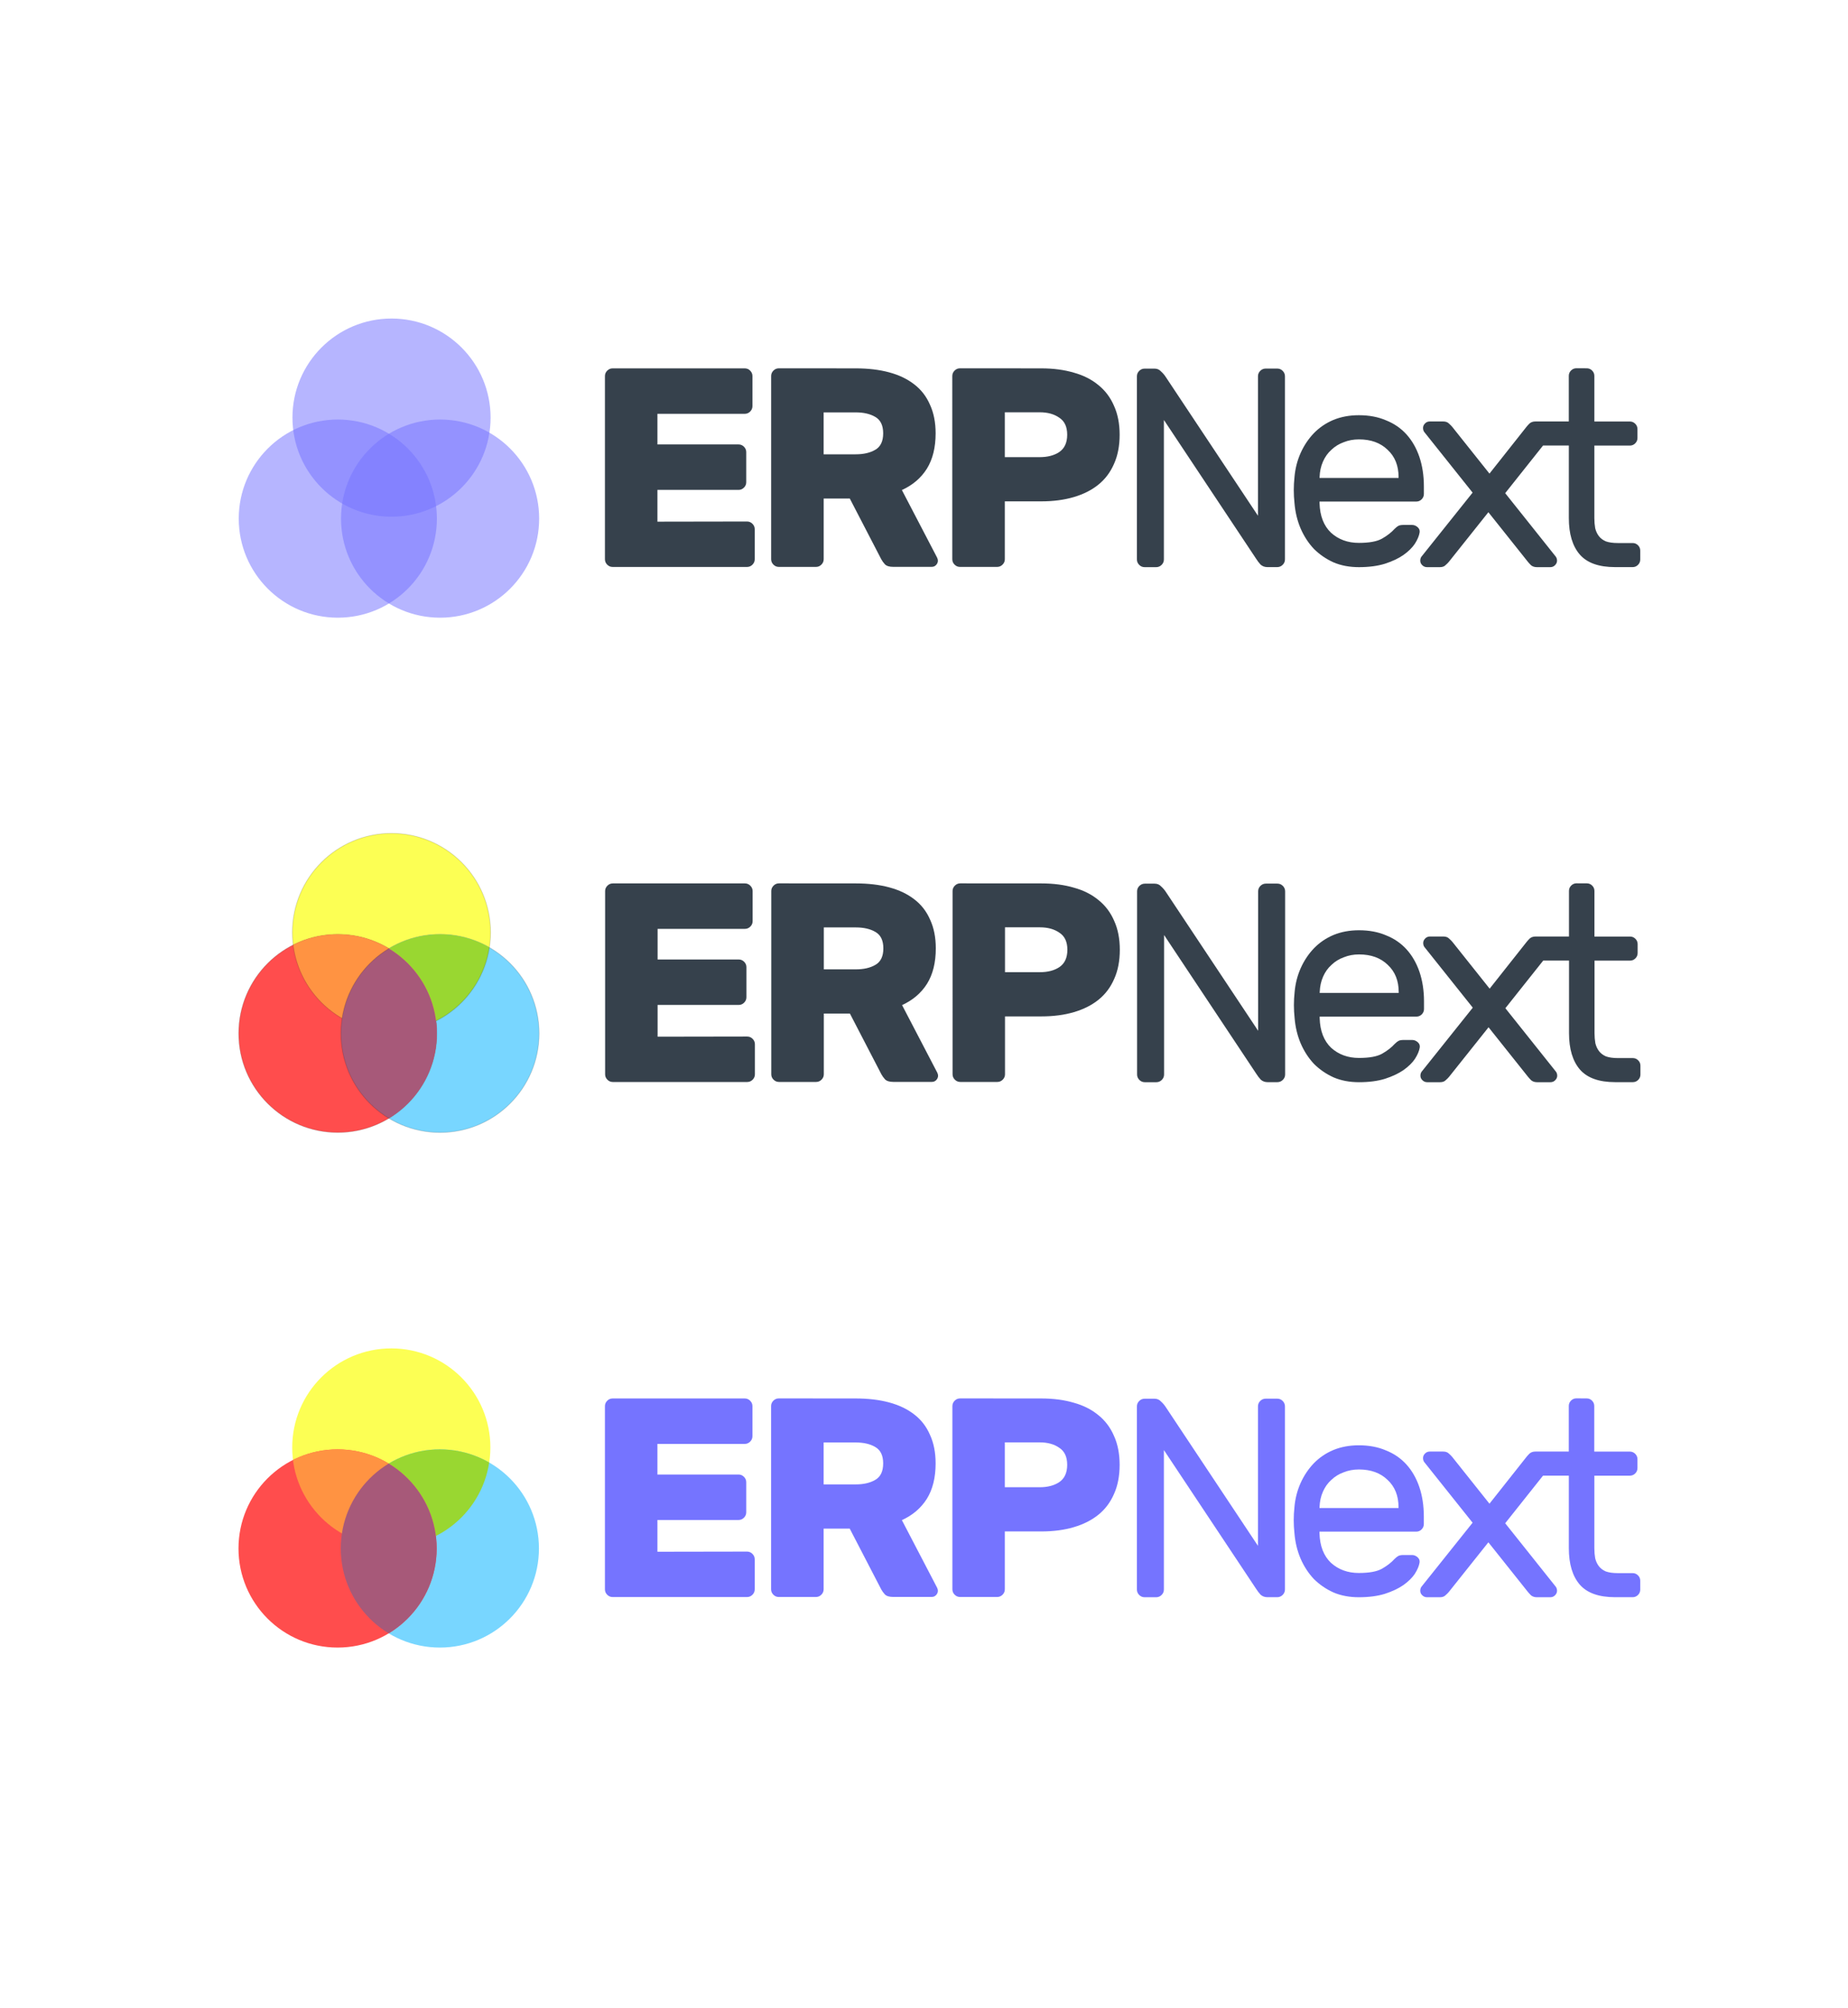 <?xml version="1.0" encoding="UTF-8" standalone="no"?>
<!-- Created with Inkscape (http://www.inkscape.org/) -->

<svg
   xmlns:dc="http://purl.org/dc/elements/1.1/"
   xmlns:cc="http://creativecommons.org/ns#"
   xmlns:rdf="http://www.w3.org/1999/02/22-rdf-syntax-ns#"
   xmlns:svg="http://www.w3.org/2000/svg"
   xmlns="http://www.w3.org/2000/svg"
   xmlns:sodipodi="http://sodipodi.sourceforge.net/DTD/sodipodi-0.dtd"
   xmlns:inkscape="http://www.inkscape.org/namespaces/inkscape"
   width="430.634"
   height="467.855"
   viewBox="0 0 113.939 123.787"
   version="1.1"
   id="svg1143"
   inkscape:version="0.92.2 5c3e80d, 2017-08-06"
   sodipodi:docname="ERPNext-logo-options.svg">
  <rect x="0" y="0" width="113.939" height="123.787" fill="#333333" stroke="none"/>
  <defs
     id="defs1137">
    <clipPath
       clipPathUnits="userSpaceOnUse"
       id="clipPath1338-0">
      <circle
         r="2.108"
         cy="-109.955"
         cx="106.326"
         id="circle1340-8"
         style="opacity:1;vector-effect:none;fill:#86b1f0;fill-opacity:0.996;stroke:none;stroke-width:0.015;stroke-linecap:butt;stroke-linejoin:miter;stroke-miterlimit:4;stroke-dasharray:none;stroke-dashoffset:0;stroke-opacity:0.163" />
    </clipPath>
    <clipPath
       clipPathUnits="userSpaceOnUse"
       id="clipPath1346-1">
      <circle
         style="opacity:1;vector-effect:none;fill:#ff6767;fill-opacity:1;stroke:none;stroke-width:0.015;stroke-linecap:butt;stroke-linejoin:miter;stroke-miterlimit:4;stroke-dasharray:none;stroke-dashoffset:0;stroke-opacity:0.163"
         id="circle1348-0"
         cx="104.15"
         cy="-109.955"
         r="2.108" />
    </clipPath>
    <clipPath
       clipPathUnits="userSpaceOnUse"
       id="clipPath1354-2">
      <circle
         style="opacity:1;vector-effect:none;fill:#ff6767;fill-opacity:1;stroke:none;stroke-width:0.015;stroke-linecap:butt;stroke-linejoin:miter;stroke-miterlimit:4;stroke-dasharray:none;stroke-dashoffset:0;stroke-opacity:0.163"
         id="circle1356-2"
         cx="104.15"
         cy="-109.955"
         r="2.108" />
    </clipPath>
    <clipPath
       clipPathUnits="userSpaceOnUse"
       id="clipPath1362-9">
      <circle
         r="2.108"
         cy="-109.955"
         cx="106.326"
         id="circle1364-7"
         style="opacity:1;vector-effect:none;fill:#86b1f0;fill-opacity:0.996;stroke:none;stroke-width:0.015;stroke-linecap:butt;stroke-linejoin:miter;stroke-miterlimit:4;stroke-dasharray:none;stroke-dashoffset:0;stroke-opacity:0.163" />
    </clipPath>
    <mask
       maskUnits="userSpaceOnUse"
       id="mask1396-5">
      <circle
         r="2.108"
         cy="-109.955"
         cx="104.15"
         id="circle1398-6"
         style="opacity:1;vector-effect:none;fill:#ffffff;fill-opacity:1;stroke:none;stroke-width:0.015;stroke-linecap:butt;stroke-linejoin:miter;stroke-miterlimit:4;stroke-dasharray:none;stroke-dashoffset:0;stroke-opacity:0.163" />
    </mask>
    <clipPath
       clipPathUnits="userSpaceOnUse"
       id="clipPath1066">
      <circle
         r="2.108"
         cy="-109.955"
         cx="106.326"
         id="circle1064"
         style="opacity:1;vector-effect:none;fill:#86b1f0;fill-opacity:0.996;stroke:none;stroke-width:0.015;stroke-linecap:butt;stroke-linejoin:miter;stroke-miterlimit:4;stroke-dasharray:none;stroke-dashoffset:0;stroke-opacity:0.163" />
    </clipPath>
    <clipPath
       clipPathUnits="userSpaceOnUse"
       id="clipPath1070">
      <circle
         style="opacity:1;vector-effect:none;fill:#ff6767;fill-opacity:1;stroke:none;stroke-width:0.015;stroke-linecap:butt;stroke-linejoin:miter;stroke-miterlimit:4;stroke-dasharray:none;stroke-dashoffset:0;stroke-opacity:0.163"
         id="circle1068"
         cx="104.15"
         cy="-109.955"
         r="2.108" />
    </clipPath>
    <clipPath
       clipPathUnits="userSpaceOnUse"
       id="clipPath1074">
      <circle
         style="opacity:1;vector-effect:none;fill:#ff6767;fill-opacity:1;stroke:none;stroke-width:0.015;stroke-linecap:butt;stroke-linejoin:miter;stroke-miterlimit:4;stroke-dasharray:none;stroke-dashoffset:0;stroke-opacity:0.163"
         id="circle1072"
         cx="104.15"
         cy="-109.955"
         r="2.108" />
    </clipPath>
    <clipPath
       clipPathUnits="userSpaceOnUse"
       id="clipPath1078">
      <circle
         r="2.108"
         cy="-109.955"
         cx="106.326"
         id="circle1076"
         style="opacity:1;vector-effect:none;fill:#86b1f0;fill-opacity:0.996;stroke:none;stroke-width:0.015;stroke-linecap:butt;stroke-linejoin:miter;stroke-miterlimit:4;stroke-dasharray:none;stroke-dashoffset:0;stroke-opacity:0.163" />
    </clipPath>
    <mask
       maskUnits="userSpaceOnUse"
       id="mask1082">
      <circle
         r="2.108"
         cy="-109.955"
         cx="104.15"
         id="circle1080"
         style="opacity:1;vector-effect:none;fill:#ffffff;fill-opacity:1;stroke:none;stroke-width:0.015;stroke-linecap:butt;stroke-linejoin:miter;stroke-miterlimit:4;stroke-dasharray:none;stroke-dashoffset:0;stroke-opacity:0.163" />
    </mask>
  </defs>
  <sodipodi:namedview
     id="base"
     pagecolor="#ffffff"
     bordercolor="#666666"
     borderopacity="1.0"
     inkscape:pageopacity="0.0"
     inkscape:pageshadow="2"
     inkscape:zoom="1.1552734"
     inkscape:cx="193.76474"
     inkscape:cy="295.35696"
     inkscape:document-units="px"
     inkscape:current-layer="layer1"
     showgrid="false"
     inkscape:window-width="1920"
     inkscape:window-height="1029"
     inkscape:window-x="0"
     inkscape:window-y="24"
     inkscape:window-maximized="1"
     units="px" />
  <g
     inkscape:label="Layer 1"
     inkscape:groupmode="layer"
     id="layer1"
     transform="translate(8.742,-113.496)">
    <rect
       style="opacity:1;vector-effect:none;fill:#ffffff;fill-opacity:0.529;stroke:none;stroke-width:0.529;stroke-linecap:butt;stroke-linejoin:miter;stroke-miterlimit:4;stroke-dasharray:none;stroke-dashoffset:0;stroke-opacity:1"
       id="rect1857"
       width="98.48"
       height="29.086"
       x="-0.039"
       y="191.31"
       inkscape:export-filename="/home/raghu/Desktop/logo-choice-03.png"
       inkscape:export-xdpi="205.09294"
       inkscape:export-ydpi="205.09294" />
    <rect
       inkscape:export-ydpi="205.09294"
       inkscape:export-xdpi="205.09294"
       inkscape:export-filename="/home/raghu/Desktop/logo-choice.png"
       y="113.496"
       x="-8.742"
       height="123.787"
       width="113.939"
       id="rect938"
       style="opacity:1;vector-effect:none;fill:#ffffff;fill-opacity:1;stroke:none;stroke-width:0.295;stroke-linecap:butt;stroke-linejoin:miter;stroke-miterlimit:4;stroke-dasharray:none;stroke-dashoffset:0;stroke-opacity:1" />
    <g
       inkscape:export-ydpi="205.09294"
       inkscape:export-xdpi="205.09294"
       id="g966"
       transform="translate(-46.736,15.568)"
       inkscape:export-filename="/home/raghu/Desktop/logo-choice-01.png">
      <g
         transform="matrix(3.059,0,0,3.059,-181.551,-88.722)"
         id="g958"
         style="fill:#0061c5;fill-opacity:1">
        <g
           style="fill:#0061c5;fill-opacity:1"
           id="g956"
           transform="translate(12.069,-1.889)">
          <g
             aria-label="Next"
             style="font-style:normal;font-weight:normal;font-size:5.795px;line-height:125%;font-family:sans-serif;letter-spacing:0px;word-spacing:0px;fill:#7574ff;fill-opacity:1;stroke:none;stroke-width:0.145px;stroke-linecap:butt;stroke-linejoin:miter;stroke-opacity:1"
             id="g946">
            <path
               d="m 85.245,74.334 c -0.053,0 -0.099,-0.017 -0.137,-0.051 -0.034,-0.038 -0.065,-0.078 -0.091,-0.12 l -1.857,-2.794 v 2.811 c 0,0.042 -0.015,0.078 -0.046,0.109 -0.03,0.03 -0.067,0.046 -0.109,0.046 h -0.234 c -0.042,0 -0.078,-0.015 -0.109,-0.046 -0.03,-0.03 -0.046,-0.067 -0.046,-0.109 v -3.691 c 0,-0.042 0.015,-0.078 0.046,-0.109 0.03,-0.03 0.067,-0.046 0.109,-0.046 h 0.2 c 0.053,0 0.097,0.019 0.131,0.057 0.038,0.034 0.07,0.072 0.097,0.114 l 1.857,2.794 v -2.811 c 0,-0.042 0.015,-0.078 0.046,-0.109 0.03,-0.03 0.067,-0.046 0.109,-0.046 h 0.234 c 0.042,0 0.078,0.015 0.109,0.046 0.03,0.03 0.046,0.067 0.046,0.109 v 3.691 c 0,0.042 -0.015,0.078 -0.046,0.109 -0.03,0.03 -0.067,0.046 -0.109,0.046 z"
               style="font-style:normal;font-variant:normal;font-weight:normal;font-stretch:normal;font-size:5.644px;font-family:Rubik;-inkscape-font-specification:'Rubik, Normal';font-variant-ligatures:normal;font-variant-caps:normal;font-variant-numeric:normal;font-feature-settings:normal;text-align:start;writing-mode:lr-tb;text-anchor:start;fill:#36414c;fill-opacity:1;stroke:none;stroke-width:0.145px"
               id="path940"
               inkscape:connector-curvature="0"
               sodipodi:nodetypes="ccccscsscsscsscccscsscssccc" />
            <path
               d="m 85.792,72.52 c 0.015,-0.174 0.057,-0.336 0.125,-0.488 0.068,-0.151 0.157,-0.283 0.266,-0.397 0.11,-0.113 0.24,-0.202 0.391,-0.266 0.155,-0.064 0.327,-0.096 0.516,-0.096 0.204,0 0.386,0.034 0.544,0.102 0.163,0.064 0.301,0.159 0.414,0.283 0.113,0.125 0.2,0.276 0.261,0.454 0.06,0.178 0.091,0.376 0.091,0.595 v 0.153 c 0,0.042 -0.015,0.077 -0.045,0.108 -0.03,0.03 -0.066,0.045 -0.108,0.045 h -1.95 v 0.034 c 0.008,0.257 0.085,0.455 0.232,0.595 0.151,0.136 0.338,0.204 0.561,0.204 0.208,0 0.363,-0.028 0.465,-0.085 0.106,-0.06 0.191,-0.127 0.255,-0.198 0.03,-0.03 0.057,-0.051 0.079,-0.062 0.023,-0.011 0.057,-0.017 0.102,-0.017 h 0.17 c 0.042,0 0.079,0.015 0.113,0.045 0.034,0.03 0.047,0.066 0.04,0.108 -0.011,0.068 -0.043,0.144 -0.096,0.227 -0.053,0.079 -0.13,0.155 -0.232,0.227 -0.098,0.068 -0.223,0.127 -0.374,0.176 -0.147,0.045 -0.321,0.068 -0.522,0.068 -0.189,0 -0.359,-0.032 -0.51,-0.096 -0.151,-0.068 -0.283,-0.159 -0.397,-0.272 -0.11,-0.117 -0.198,-0.253 -0.266,-0.408 -0.068,-0.159 -0.11,-0.331 -0.125,-0.516 -0.019,-0.174 -0.019,-0.348 0,-0.522 z m 0.505,0.017 h 1.593 v -0.017 c 0,-0.231 -0.074,-0.414 -0.221,-0.55 -0.144,-0.14 -0.336,-0.21 -0.578,-0.21 -0.11,0 -0.212,0.019 -0.306,0.057 -0.095,0.034 -0.178,0.085 -0.249,0.153 -0.072,0.064 -0.129,0.144 -0.17,0.238 -0.042,0.095 -0.064,0.198 -0.068,0.312 z"
               style="font-style:normal;font-variant:normal;font-weight:normal;font-stretch:normal;font-size:5.644px;font-family:Rubik;-inkscape-font-specification:'Rubik, Normal';font-variant-ligatures:normal;font-variant-caps:normal;font-variant-numeric:normal;font-feature-settings:normal;text-align:start;writing-mode:lr-tb;text-anchor:start;fill:#36414c;fill-opacity:1;stroke:none;stroke-width:0.145px"
               id="path942"
               inkscape:connector-curvature="0"
               sodipodi:nodetypes="ccscscccsscscccsccssscccccsccccccccscsccccc" />
            <path
               style="letter-spacing:-0.003px;word-spacing:-0.003px;fill:#36414c;fill-opacity:1;stroke:none;stroke-width:0.144px"
               d="m 91.473,70.327 c -0.041,0 -0.077,0.015 -0.107,0.045 -0.03,0.03 -0.045,0.066 -0.045,0.107 v 0.92 h -0.413 -0.177 -0.082 c -0.049,0 -0.088,0.013 -0.119,0.04 -0.026,0.026 -0.047,0.049 -0.062,0.068 L 89.722,72.45 88.971,71.507 c -0.015,-0.019 -0.038,-0.041 -0.068,-0.068 -0.026,-0.026 -0.064,-0.04 -0.113,-0.04 h -0.271 c -0.038,0 -0.07,0.013 -0.096,0.04 -0.026,0.026 -0.04,0.057 -0.04,0.09 0,0.03 0.007,0.056 0.022,0.079 l 0.977,1.225 -1.033,1.293 c -0.015,0.023 -0.022,0.049 -0.022,0.079 0,0.034 0.013,0.064 0.04,0.09 0.026,0.026 0.058,0.04 0.096,0.04 h 0.26 c 0.049,0 0.087,-0.013 0.113,-0.04 0.03,-0.026 0.053,-0.049 0.068,-0.068 l 0.796,-0.999 0.796,0.999 c 0.015,0.019 0.036,0.041 0.062,0.068 0.03,0.026 0.07,0.04 0.119,0.04 h 0.271 c 0.038,0 0.07,-0.013 0.096,-0.04 0.026,-0.026 0.04,-0.057 0.04,-0.09 0,-0.03 -0.008,-0.056 -0.023,-0.079 l -1.022,-1.282 0.763,-0.96 h 0.52 v 1.462 c 0,0.32 0.074,0.565 0.22,0.734 0.147,0.169 0.384,0.254 0.711,0.254 h 0.356 c 0.041,0 0.077,-0.015 0.107,-0.045 0.03,-0.03 0.045,-0.066 0.045,-0.107 v -0.181 c 0,-0.041 -0.015,-0.077 -0.045,-0.107 -0.03,-0.03 -0.066,-0.045 -0.107,-0.045 h -0.299 c -0.098,0 -0.179,-0.011 -0.243,-0.034 -0.06,-0.026 -0.107,-0.062 -0.141,-0.107 -0.034,-0.045 -0.058,-0.098 -0.073,-0.158 -0.011,-0.064 -0.017,-0.132 -0.017,-0.203 v -1.462 h 0.717 c 0.041,0 0.077,-0.015 0.107,-0.045 0.03,-0.03 0.045,-0.066 0.045,-0.107 v -0.181 c 0,-0.041 -0.015,-0.077 -0.045,-0.107 -0.03,-0.03 -0.066,-0.045 -0.107,-0.045 h -0.717 v -0.92 c 0,-0.041 -0.015,-0.077 -0.045,-0.107 -0.03,-0.03 -0.066,-0.045 -0.107,-0.045 z"
               id="path944"
               inkscape:connector-curvature="0"
               sodipodi:nodetypes="scscccscccccsscscccscsscccccsscsccccscsscsscsscccscscsscscscss" />
          </g>
          <g
             aria-label="ERP"
             style="font-style:normal;font-variant:normal;font-weight:500;font-stretch:normal;font-size:5.644px;line-height:125%;font-family:Rubik;-inkscape-font-specification:'Rubik, Medium';font-variant-ligatures:normal;font-variant-caps:normal;font-variant-numeric:normal;font-feature-settings:normal;text-align:start;letter-spacing:0px;word-spacing:0px;writing-mode:lr-tb;text-anchor:start;opacity:1;fill:#7574ff;fill-opacity:1;stroke:none;stroke-width:0.14px;stroke-linecap:butt;stroke-linejoin:miter;stroke-opacity:1"
             id="g954">
            <path
               d="m 74.758,73.415 q 0.063,0 0.109,0.046 0.046,0.046 0.046,0.109 v 0.606 q 0,0.063 -0.046,0.109 -0.046,0.046 -0.109,0.046 h -2.709 q -0.063,0 -0.109,-0.046 -0.046,-0.046 -0.046,-0.109 v -3.692 q 0,-0.063 0.046,-0.109 0.046,-0.046 0.109,-0.046 h 2.663 q 0.063,0 0.109,0.046 0.046,0.046 0.046,0.109 v 0.606 q 0,0.063 -0.046,0.109 -0.046,0.046 -0.109,0.046 h -1.76 v 0.617 h 1.635 q 0.063,0 0.109,0.046 0.046,0.046 0.046,0.109 v 0.606 q 0,0.063 -0.046,0.109 -0.046,0.046 -0.109,0.046 h -1.635 v 0.64 z"
               style="font-style:normal;font-variant:normal;font-weight:bold;font-stretch:normal;font-size:5.644px;font-family:Rubik;-inkscape-font-specification:'Rubik Bold';font-variant-ligatures:normal;font-variant-caps:normal;font-variant-numeric:normal;font-feature-settings:normal;text-align:start;letter-spacing:-0.003px;word-spacing:0px;writing-mode:lr-tb;text-anchor:start;fill:#36414c;fill-opacity:1;stroke-width:0.142px"
               id="path948"
               inkscape:connector-curvature="0" />
            <path
               d="m 76.948,70.329 q 0.377,0 0.674,0.08 0.297,0.08 0.503,0.24 0.211,0.16 0.32,0.412 0.114,0.246 0.114,0.577 0,0.429 -0.177,0.714 -0.177,0.28 -0.503,0.429 l 0.709,1.36 q 0.017,0.034 0.017,0.063 0,0.051 -0.04,0.091 -0.034,0.034 -0.086,0.034 H 77.703 q -0.114,0 -0.166,-0.051 -0.046,-0.051 -0.074,-0.103 l -0.634,-1.223 h -0.526 v 1.223 q 0,0.063 -0.046,0.109 -0.046,0.046 -0.109,0.046 h -0.749 q -0.063,0 -0.109,-0.046 -0.046,-0.046 -0.046,-0.109 v -3.692 q 0,-0.063 0.046,-0.109 0.046,-0.046 0.109,-0.046 z m -0.646,1.732 h 0.646 q 0.24,0 0.394,-0.091 0.16,-0.091 0.16,-0.332 0,-0.24 -0.16,-0.331 -0.154,-0.091 -0.394,-0.091 h -0.646 z"
               style="font-style:normal;font-variant:normal;font-weight:bold;font-stretch:normal;font-size:5.644px;font-family:Rubik;-inkscape-font-specification:'Rubik Bold';font-variant-ligatures:normal;font-variant-caps:normal;font-variant-numeric:normal;font-feature-settings:normal;text-align:start;letter-spacing:-0.003px;word-spacing:0px;writing-mode:lr-tb;text-anchor:start;fill:#36414c;fill-opacity:1;stroke-width:0.142px"
               id="path950"
               inkscape:connector-curvature="0" />
            <path
               d="m 80.686,70.329 q 0.366,0 0.657,0.086 0.291,0.08 0.497,0.251 0.206,0.166 0.314,0.417 0.114,0.251 0.114,0.583 0,0.337 -0.114,0.589 -0.109,0.251 -0.314,0.417 -0.206,0.166 -0.497,0.251 -0.291,0.086 -0.657,0.086 h -0.732 v 1.166 q 0,0.063 -0.046,0.109 -0.046,0.046 -0.109,0.046 h -0.749 q -0.063,0 -0.109,-0.046 -0.046,-0.046 -0.046,-0.109 V 70.483 q 0,-0.063 0.046,-0.109 0.046,-0.046 0.109,-0.046 z m -0.732,1.789 h 0.703 q 0.24,0 0.394,-0.103 0.16,-0.109 0.16,-0.349 0,-0.24 -0.16,-0.343 -0.154,-0.109 -0.394,-0.109 h -0.703 z"
               style="font-style:normal;font-variant:normal;font-weight:bold;font-stretch:normal;font-size:5.644px;font-family:Rubik;-inkscape-font-specification:'Rubik Bold';font-variant-ligatures:normal;font-variant-caps:normal;font-variant-numeric:normal;font-feature-settings:normal;text-align:start;letter-spacing:-0.003px;word-spacing:0px;writing-mode:lr-tb;text-anchor:start;fill:#36414c;fill-opacity:1;stroke-width:0.142px"
               id="path952"
               inkscape:connector-curvature="0" />
          </g>
        </g>
      </g>
      <circle
         transform="scale(1,-1)"
         r="6.108"
         cy="-123.672"
         cx="62.133"
         id="circle960"
         style="opacity:1;vector-effect:none;fill:#7574ff;fill-opacity:0.529;stroke:none;stroke-width:0.529;stroke-linecap:butt;stroke-linejoin:miter;stroke-miterlimit:4;stroke-dasharray:none;stroke-dashoffset:0;stroke-opacity:1" />
      <circle
         transform="scale(1,-1)"
         style="opacity:1;vector-effect:none;fill:#7574ff;fill-opacity:0.529;stroke:none;stroke-width:0.529;stroke-linecap:butt;stroke-linejoin:miter;stroke-miterlimit:4;stroke-dasharray:none;stroke-dashoffset:0;stroke-opacity:1"
         id="circle962"
         cx="65.128"
         cy="-129.898"
         r="6.108" />
      <circle
         transform="scale(1,-1)"
         r="6.108"
         cy="-129.898"
         cx="58.822"
         id="circle964"
         style="opacity:1;vector-effect:none;fill:#7574ff;fill-opacity:0.529;stroke:none;stroke-width:0.529;stroke-linecap:butt;stroke-linejoin:miter;stroke-miterlimit:4;stroke-dasharray:none;stroke-dashoffset:0;stroke-opacity:1" />
    </g>
    <g
       inkscape:export-ydpi="205.09294"
       inkscape:export-xdpi="205.09294"
       id="g1004"
       transform="translate(-48.853,79.068)"
       inkscape:export-filename="/home/raghu/Desktop/logo-choice-03.png">
      <g
         transform="matrix(3.059,0,0,3.059,-181.551,-88.722)"
         id="g986"
         style="fill:#0061c5;fill-opacity:1">
        <g
           style="fill:#0061c5;fill-opacity:1"
           id="g984"
           transform="translate(12.069,-1.889)">
          <g
             aria-label="Next"
             style="font-style:normal;font-weight:normal;font-size:5.795px;line-height:125%;font-family:sans-serif;letter-spacing:0px;word-spacing:0px;fill:#7574ff;fill-opacity:1;stroke:none;stroke-width:0.145px;stroke-linecap:butt;stroke-linejoin:miter;stroke-opacity:1"
             id="g974">
            <path
               d="m 85.937,74.334 c -0.053,0 -0.099,-0.017 -0.137,-0.051 -0.034,-0.038 -0.065,-0.078 -0.091,-0.12 l -1.857,-2.794 v 2.811 c 0,0.042 -0.015,0.078 -0.046,0.109 -0.03,0.03 -0.067,0.046 -0.109,0.046 h -0.234 c -0.042,0 -0.078,-0.015 -0.109,-0.046 -0.03,-0.03 -0.046,-0.067 -0.046,-0.109 v -3.691 c 0,-0.042 0.015,-0.078 0.046,-0.109 0.03,-0.03 0.067,-0.046 0.109,-0.046 h 0.2 c 0.053,0 0.097,0.019 0.131,0.057 0.038,0.034 0.07,0.072 0.097,0.114 l 1.857,2.794 v -2.811 c 0,-0.042 0.015,-0.078 0.046,-0.109 0.03,-0.03 0.067,-0.046 0.109,-0.046 h 0.234 c 0.042,0 0.078,0.015 0.109,0.046 0.03,0.03 0.046,0.067 0.046,0.109 v 3.691 c 0,0.042 -0.015,0.078 -0.046,0.109 -0.03,0.03 -0.067,0.046 -0.109,0.046 z"
               style="font-style:normal;font-variant:normal;font-weight:normal;font-stretch:normal;font-size:5.644px;font-family:Rubik;-inkscape-font-specification:'Rubik, Normal';font-variant-ligatures:normal;font-variant-caps:normal;font-variant-numeric:normal;font-feature-settings:normal;text-align:start;writing-mode:lr-tb;text-anchor:start;fill:#7574ff;fill-opacity:1;stroke:none;stroke-width:0.145px"
               id="path968"
               inkscape:connector-curvature="0"
               sodipodi:nodetypes="ccccscsscsscsscccscsscssccc" />
            <path
               d="m 86.483,72.52 c 0.015,-0.174 0.057,-0.336 0.125,-0.488 0.068,-0.151 0.157,-0.283 0.266,-0.397 0.11,-0.113 0.24,-0.202 0.391,-0.266 0.155,-0.064 0.327,-0.096 0.516,-0.096 0.204,0 0.386,0.034 0.544,0.102 0.163,0.064 0.301,0.159 0.414,0.283 0.113,0.125 0.2,0.276 0.261,0.454 0.06,0.178 0.091,0.376 0.091,0.595 v 0.153 c 0,0.042 -0.015,0.077 -0.045,0.108 -0.03,0.03 -0.066,0.045 -0.108,0.045 h -1.95 v 0.034 c 0.008,0.257 0.085,0.455 0.232,0.595 0.151,0.136 0.338,0.204 0.561,0.204 0.208,0 0.363,-0.028 0.465,-0.085 0.106,-0.06 0.191,-0.127 0.255,-0.198 0.03,-0.03 0.057,-0.051 0.079,-0.062 0.023,-0.011 0.057,-0.017 0.102,-0.017 h 0.17 c 0.042,0 0.079,0.015 0.113,0.045 0.034,0.03 0.047,0.066 0.04,0.108 -0.011,0.068 -0.043,0.144 -0.096,0.227 -0.053,0.079 -0.13,0.155 -0.232,0.227 -0.098,0.068 -0.223,0.127 -0.374,0.176 -0.147,0.045 -0.321,0.068 -0.522,0.068 -0.189,0 -0.359,-0.032 -0.51,-0.096 -0.151,-0.068 -0.283,-0.159 -0.397,-0.272 -0.11,-0.117 -0.198,-0.253 -0.266,-0.408 -0.068,-0.159 -0.11,-0.331 -0.125,-0.516 -0.019,-0.174 -0.019,-0.348 0,-0.522 z m 0.505,0.017 h 1.593 v -0.017 c 0,-0.231 -0.074,-0.414 -0.221,-0.55 -0.144,-0.14 -0.336,-0.21 -0.578,-0.21 -0.11,0 -0.212,0.019 -0.306,0.057 -0.095,0.034 -0.178,0.085 -0.249,0.153 -0.072,0.064 -0.129,0.144 -0.17,0.238 -0.042,0.095 -0.064,0.198 -0.068,0.312 z"
               style="font-style:normal;font-variant:normal;font-weight:normal;font-stretch:normal;font-size:5.644px;font-family:Rubik;-inkscape-font-specification:'Rubik, Normal';font-variant-ligatures:normal;font-variant-caps:normal;font-variant-numeric:normal;font-feature-settings:normal;text-align:start;writing-mode:lr-tb;text-anchor:start;fill:#7574ff;fill-opacity:1;stroke:none;stroke-width:0.145px"
               id="path970"
               inkscape:connector-curvature="0"
               sodipodi:nodetypes="ccscscccsscscccsccssscccccsccccccccscsccccc" />
            <path
               style="letter-spacing:-0.003px;word-spacing:-0.003px;fill:#7574ff;fill-opacity:1;stroke:none;stroke-width:0.144px"
               d="m 92.165,70.327 c -0.041,0 -0.077,0.015 -0.107,0.045 -0.03,0.03 -0.045,0.066 -0.045,0.107 v 0.92 h -0.413 -0.177 -0.082 c -0.049,0 -0.088,0.013 -0.119,0.04 -0.026,0.026 -0.047,0.049 -0.062,0.068 L 90.414,72.45 89.663,71.507 c -0.015,-0.019 -0.038,-0.041 -0.068,-0.068 -0.026,-0.026 -0.064,-0.04 -0.113,-0.04 h -0.271 c -0.038,0 -0.07,0.013 -0.096,0.04 -0.026,0.026 -0.04,0.057 -0.04,0.09 0,0.03 0.007,0.056 0.022,0.079 l 0.977,1.225 -1.033,1.293 c -0.015,0.023 -0.022,0.049 -0.022,0.079 0,0.034 0.013,0.064 0.04,0.09 0.026,0.026 0.058,0.04 0.096,0.04 h 0.26 c 0.049,0 0.087,-0.013 0.113,-0.04 0.03,-0.026 0.053,-0.049 0.068,-0.068 l 0.796,-0.999 0.796,0.999 c 0.015,0.019 0.036,0.041 0.062,0.068 0.03,0.026 0.07,0.04 0.119,0.04 h 0.271 c 0.038,0 0.07,-0.013 0.096,-0.04 0.026,-0.026 0.04,-0.057 0.04,-0.09 0,-0.03 -0.008,-0.056 -0.023,-0.079 l -1.022,-1.282 0.763,-0.96 h 0.52 v 1.462 c 0,0.32 0.074,0.565 0.22,0.734 0.147,0.169 0.384,0.254 0.711,0.254 h 0.356 c 0.041,0 0.077,-0.015 0.107,-0.045 0.03,-0.03 0.045,-0.066 0.045,-0.107 v -0.181 c 0,-0.041 -0.015,-0.077 -0.045,-0.107 -0.03,-0.03 -0.066,-0.045 -0.107,-0.045 h -0.299 c -0.098,0 -0.179,-0.011 -0.243,-0.034 -0.06,-0.026 -0.107,-0.062 -0.141,-0.107 -0.034,-0.045 -0.058,-0.098 -0.073,-0.158 -0.011,-0.064 -0.017,-0.132 -0.017,-0.203 v -1.462 h 0.717 c 0.041,0 0.077,-0.015 0.107,-0.045 0.03,-0.03 0.045,-0.066 0.045,-0.107 v -0.181 c 0,-0.041 -0.015,-0.077 -0.045,-0.107 -0.03,-0.03 -0.066,-0.045 -0.107,-0.045 H 92.526 v -0.92 c 0,-0.041 -0.015,-0.077 -0.045,-0.107 -0.03,-0.03 -0.066,-0.045 -0.107,-0.045 z"
               id="path972"
               inkscape:connector-curvature="0"
               sodipodi:nodetypes="scscccscccccsscscccscsscccccsscsccccscsscsscsscccscscsscscscss" />
          </g>
          <g
             aria-label="ERP"
             style="font-style:normal;font-variant:normal;font-weight:500;font-stretch:normal;font-size:5.644px;line-height:125%;font-family:Rubik;-inkscape-font-specification:'Rubik, Medium';font-variant-ligatures:normal;font-variant-caps:normal;font-variant-numeric:normal;font-feature-settings:normal;text-align:start;letter-spacing:0px;word-spacing:0px;writing-mode:lr-tb;text-anchor:start;opacity:1;fill:#7574ff;fill-opacity:1;stroke:none;stroke-width:0.14px;stroke-linecap:butt;stroke-linejoin:miter;stroke-opacity:1"
             id="g982">
            <path
               d="m 75.45,73.415 q 0.063,0 0.109,0.046 0.046,0.046 0.046,0.109 v 0.606 q 0,0.063 -0.046,0.109 -0.046,0.046 -0.109,0.046 h -2.709 q -0.063,0 -0.109,-0.046 -0.046,-0.046 -0.046,-0.109 v -3.692 q 0,-0.063 0.046,-0.109 0.046,-0.046 0.109,-0.046 h 2.663 q 0.063,0 0.109,0.046 0.046,0.046 0.046,0.109 v 0.606 q 0,0.063 -0.046,0.109 -0.046,0.046 -0.109,0.046 h -1.76 v 0.617 h 1.635 q 0.063,0 0.109,0.046 0.046,0.046 0.046,0.109 v 0.606 q 0,0.063 -0.046,0.109 -0.046,0.046 -0.109,0.046 h -1.635 v 0.64 z"
               style="font-style:normal;font-variant:normal;font-weight:bold;font-stretch:normal;font-size:5.644px;font-family:Rubik;-inkscape-font-specification:'Rubik Bold';font-variant-ligatures:normal;font-variant-caps:normal;font-variant-numeric:normal;font-feature-settings:normal;text-align:start;letter-spacing:-0.003px;word-spacing:0px;writing-mode:lr-tb;text-anchor:start;fill:#7574ff;fill-opacity:1;stroke-width:0.142px"
               id="path976"
               inkscape:connector-curvature="0" />
            <path
               d="m 77.64,70.329 q 0.377,0 0.674,0.08 0.297,0.08 0.503,0.24 0.211,0.16 0.32,0.412 0.114,0.246 0.114,0.577 0,0.429 -0.177,0.714 -0.177,0.28 -0.503,0.429 l 0.709,1.36 q 0.017,0.034 0.017,0.063 0,0.051 -0.04,0.091 -0.034,0.034 -0.086,0.034 h -0.777 q -0.114,0 -0.166,-0.051 -0.046,-0.051 -0.074,-0.103 l -0.634,-1.223 h -0.526 v 1.223 q 0,0.063 -0.046,0.109 -0.046,0.046 -0.109,0.046 h -0.749 q -0.063,0 -0.109,-0.046 -0.046,-0.046 -0.046,-0.109 v -3.692 q 0,-0.063 0.046,-0.109 0.046,-0.046 0.109,-0.046 z m -0.646,1.732 h 0.646 q 0.24,0 0.394,-0.091 0.16,-0.091 0.16,-0.332 0,-0.24 -0.16,-0.331 -0.154,-0.091 -0.394,-0.091 h -0.646 z"
               style="font-style:normal;font-variant:normal;font-weight:bold;font-stretch:normal;font-size:5.644px;font-family:Rubik;-inkscape-font-specification:'Rubik Bold';font-variant-ligatures:normal;font-variant-caps:normal;font-variant-numeric:normal;font-feature-settings:normal;text-align:start;letter-spacing:-0.003px;word-spacing:0px;writing-mode:lr-tb;text-anchor:start;fill:#7574ff;fill-opacity:1;stroke-width:0.142px"
               id="path978"
               inkscape:connector-curvature="0" />
            <path
               d="m 81.378,70.329 q 0.366,0 0.657,0.086 0.291,0.08 0.497,0.251 0.206,0.166 0.314,0.417 0.114,0.251 0.114,0.583 0,0.337 -0.114,0.589 -0.109,0.251 -0.314,0.417 -0.206,0.166 -0.497,0.251 -0.291,0.086 -0.657,0.086 h -0.732 v 1.166 q 0,0.063 -0.046,0.109 -0.046,0.046 -0.109,0.046 H 79.744 q -0.063,0 -0.109,-0.046 -0.046,-0.046 -0.046,-0.109 V 70.483 q 0,-0.063 0.046,-0.109 0.046,-0.046 0.109,-0.046 z m -0.732,1.789 h 0.703 q 0.24,0 0.394,-0.103 0.16,-0.109 0.16,-0.349 0,-0.24 -0.16,-0.343 -0.154,-0.109 -0.394,-0.109 h -0.703 z"
               style="font-style:normal;font-variant:normal;font-weight:bold;font-stretch:normal;font-size:5.644px;font-family:Rubik;-inkscape-font-specification:'Rubik Bold';font-variant-ligatures:normal;font-variant-caps:normal;font-variant-numeric:normal;font-feature-settings:normal;text-align:start;letter-spacing:-0.003px;word-spacing:0px;writing-mode:lr-tb;text-anchor:start;fill:#7574ff;fill-opacity:1;stroke-width:0.142px"
               id="path980"
               inkscape:connector-curvature="0" />
          </g>
        </g>
      </g>
      <g
         transform="matrix(2.898,0,0,2.898,-241.166,-188.766)"
         id="g1002">
        <circle
           style="opacity:1;vector-effect:none;fill:#fcff54;fill-opacity:1;stroke:none;stroke-width:0.015;stroke-linecap:butt;stroke-linejoin:miter;stroke-miterlimit:4;stroke-dasharray:none;stroke-dashoffset:0;stroke-opacity:0.163"
           id="circle988"
           cx="105.384"
           cy="-107.807"
           r="2.108"
           transform="scale(1,-1)" />
        <circle
           r="2.108"
           cy="-109.955"
           cx="106.417"
           id="circle990"
           style="opacity:1;vector-effect:none;fill:#78d6ff;fill-opacity:1;stroke:none;stroke-width:0.015;stroke-linecap:butt;stroke-linejoin:miter;stroke-miterlimit:4;stroke-dasharray:none;stroke-dashoffset:0;stroke-opacity:0.163"
           transform="scale(1,-1)" />
        <circle
           style="opacity:1;vector-effect:none;fill:#ff4d4d;fill-opacity:1;stroke:none;stroke-width:0.015;stroke-linecap:butt;stroke-linejoin:miter;stroke-miterlimit:4;stroke-dasharray:none;stroke-dashoffset:0;stroke-opacity:0.163"
           id="circle992"
           cx="104.241"
           cy="-109.955"
           r="2.108"
           transform="scale(1,-1)" />
        <circle
           clip-path="url(#clipPath1338-0)"
           transform="matrix(1,0,0,-1,0.091,0)"
           r="2.108"
           cy="-107.807"
           cx="105.292"
           id="circle994"
           style="opacity:1;vector-effect:none;fill:#99d731;fill-opacity:1;stroke:none;stroke-width:0.015;stroke-linecap:butt;stroke-linejoin:miter;stroke-miterlimit:4;stroke-dasharray:none;stroke-dashoffset:0;stroke-opacity:0.163" />
        <circle
           clip-path="url(#clipPath1346-1)"
           transform="matrix(1,0,0,-1,0.091,0)"
           r="2.108"
           cy="-107.807"
           cx="105.292"
           id="circle996"
           style="opacity:1;vector-effect:none;fill:#ff9342;fill-opacity:1;stroke:none;stroke-width:0.015;stroke-linecap:butt;stroke-linejoin:miter;stroke-miterlimit:4;stroke-dasharray:none;stroke-dashoffset:0;stroke-opacity:0.163" />
        <circle
           clip-path="url(#clipPath1354-2)"
           transform="matrix(1,0,0,-1,0.091,0)"
           style="opacity:1;vector-effect:none;fill:#a75979;fill-opacity:1;stroke:none;stroke-width:0.015;stroke-linecap:butt;stroke-linejoin:miter;stroke-miterlimit:4;stroke-dasharray:none;stroke-dashoffset:0;stroke-opacity:0.163"
           id="circle998"
           cx="106.326"
           cy="-109.955"
           r="2.108" />
        <circle
           mask="url(#mask1396-5)"
           clip-path="url(#clipPath1362-9)"
           transform="matrix(1,0,0,-1,0.091,0)"
           r="2.108"
           cy="-107.807"
           cx="105.292"
           id="circle1000"
           style="opacity:1;vector-effect:none;fill:#d4762f;fill-opacity:1;stroke:none;stroke-width:0.015;stroke-linecap:butt;stroke-linejoin:miter;stroke-miterlimit:4;stroke-dasharray:none;stroke-dashoffset:0;stroke-opacity:0.163" />
      </g>
    </g>
    <g
       inkscape:export-filename="/home/raghu/Desktop/logo-choice-02.png"
       transform="translate(-48.842,47.318)"
       id="g1042"
       inkscape:export-xdpi="205.09294"
       inkscape:export-ydpi="205.09294">
      <g
         style="fill:#0061c5;fill-opacity:1"
         id="g1024"
         transform="matrix(3.059,0,0,3.059,-181.551,-88.722)">
        <g
           transform="translate(12.069,-1.889)"
           id="g1022"
           style="fill:#0061c5;fill-opacity:1">
          <g
             id="g1012"
             style="font-style:normal;font-weight:normal;font-size:5.795px;line-height:125%;font-family:sans-serif;letter-spacing:0px;word-spacing:0px;fill:#7574ff;fill-opacity:1;stroke:none;stroke-width:0.145px;stroke-linecap:butt;stroke-linejoin:miter;stroke-opacity:1"
             aria-label="Next">
            <path
               sodipodi:nodetypes="ccccscsscsscsscccscsscssccc"
               inkscape:connector-curvature="0"
               id="path1006"
               style="font-style:normal;font-variant:normal;font-weight:normal;font-stretch:normal;font-size:5.644px;font-family:Rubik;-inkscape-font-specification:'Rubik, Normal';font-variant-ligatures:normal;font-variant-caps:normal;font-variant-numeric:normal;font-feature-settings:normal;text-align:start;writing-mode:lr-tb;text-anchor:start;fill:#36414c;fill-opacity:1;stroke:none;stroke-width:0.145px"
               d="m 85.937,74.334 c -0.053,0 -0.099,-0.017 -0.137,-0.051 -0.034,-0.038 -0.065,-0.078 -0.091,-0.12 l -1.857,-2.794 v 2.811 c 0,0.042 -0.015,0.078 -0.046,0.109 -0.03,0.03 -0.067,0.046 -0.109,0.046 h -0.234 c -0.042,0 -0.078,-0.015 -0.109,-0.046 -0.03,-0.03 -0.046,-0.067 -0.046,-0.109 v -3.691 c 0,-0.042 0.015,-0.078 0.046,-0.109 0.03,-0.03 0.067,-0.046 0.109,-0.046 h 0.2 c 0.053,0 0.097,0.019 0.131,0.057 0.038,0.034 0.07,0.072 0.097,0.114 l 1.857,2.794 v -2.811 c 0,-0.042 0.015,-0.078 0.046,-0.109 0.03,-0.03 0.067,-0.046 0.109,-0.046 h 0.234 c 0.042,0 0.078,0.015 0.109,0.046 0.03,0.03 0.046,0.067 0.046,0.109 v 3.691 c 0,0.042 -0.015,0.078 -0.046,0.109 -0.03,0.03 -0.067,0.046 -0.109,0.046 z" />
            <path
               sodipodi:nodetypes="ccscscccsscscccsccssscccccsccccccccscsccccc"
               inkscape:connector-curvature="0"
               id="path1008"
               style="font-style:normal;font-variant:normal;font-weight:normal;font-stretch:normal;font-size:5.644px;font-family:Rubik;-inkscape-font-specification:'Rubik, Normal';font-variant-ligatures:normal;font-variant-caps:normal;font-variant-numeric:normal;font-feature-settings:normal;text-align:start;writing-mode:lr-tb;text-anchor:start;fill:#36414c;fill-opacity:1;stroke:none;stroke-width:0.145px"
               d="m 86.483,72.52 c 0.015,-0.174 0.057,-0.336 0.125,-0.488 0.068,-0.151 0.157,-0.283 0.266,-0.397 0.11,-0.113 0.24,-0.202 0.391,-0.266 0.155,-0.064 0.327,-0.096 0.516,-0.096 0.204,0 0.386,0.034 0.544,0.102 0.163,0.064 0.301,0.159 0.414,0.283 0.113,0.125 0.2,0.276 0.261,0.454 0.06,0.178 0.091,0.376 0.091,0.595 v 0.153 c 0,0.042 -0.015,0.077 -0.045,0.108 -0.03,0.03 -0.066,0.045 -0.108,0.045 h -1.95 v 0.034 c 0.008,0.257 0.085,0.455 0.232,0.595 0.151,0.136 0.338,0.204 0.561,0.204 0.208,0 0.363,-0.028 0.465,-0.085 0.106,-0.06 0.191,-0.127 0.255,-0.198 0.03,-0.03 0.057,-0.051 0.079,-0.062 0.023,-0.011 0.057,-0.017 0.102,-0.017 h 0.17 c 0.042,0 0.079,0.015 0.113,0.045 0.034,0.03 0.047,0.066 0.04,0.108 -0.011,0.068 -0.043,0.144 -0.096,0.227 -0.053,0.079 -0.13,0.155 -0.232,0.227 -0.098,0.068 -0.223,0.127 -0.374,0.176 -0.147,0.045 -0.321,0.068 -0.522,0.068 -0.189,0 -0.359,-0.032 -0.51,-0.096 -0.151,-0.068 -0.283,-0.159 -0.397,-0.272 -0.11,-0.117 -0.198,-0.253 -0.266,-0.408 -0.068,-0.159 -0.11,-0.331 -0.125,-0.516 -0.019,-0.174 -0.019,-0.348 0,-0.522 z m 0.505,0.017 h 1.593 v -0.017 c 0,-0.231 -0.074,-0.414 -0.221,-0.55 -0.144,-0.14 -0.336,-0.21 -0.578,-0.21 -0.11,0 -0.212,0.019 -0.306,0.057 -0.095,0.034 -0.178,0.085 -0.249,0.153 -0.072,0.064 -0.129,0.144 -0.17,0.238 -0.042,0.095 -0.064,0.198 -0.068,0.312 z" />
            <path
               sodipodi:nodetypes="scscccscccccsscscccscsscccccsscsccccscsscsscsscccscscsscscscss"
               inkscape:connector-curvature="0"
               id="path1010"
               d="m 92.165,70.327 c -0.041,0 -0.077,0.015 -0.107,0.045 -0.03,0.03 -0.045,0.066 -0.045,0.107 v 0.92 h -0.413 -0.177 -0.082 c -0.049,0 -0.088,0.013 -0.119,0.04 -0.026,0.026 -0.047,0.049 -0.062,0.068 L 90.414,72.45 89.663,71.507 c -0.015,-0.019 -0.038,-0.041 -0.068,-0.068 -0.026,-0.026 -0.064,-0.04 -0.113,-0.04 h -0.271 c -0.038,0 -0.07,0.013 -0.096,0.04 -0.026,0.026 -0.04,0.057 -0.04,0.09 0,0.03 0.007,0.056 0.022,0.079 l 0.977,1.225 -1.033,1.293 c -0.015,0.023 -0.022,0.049 -0.022,0.079 0,0.034 0.013,0.064 0.04,0.09 0.026,0.026 0.058,0.04 0.096,0.04 h 0.26 c 0.049,0 0.087,-0.013 0.113,-0.04 0.03,-0.026 0.053,-0.049 0.068,-0.068 l 0.796,-0.999 0.796,0.999 c 0.015,0.019 0.036,0.041 0.062,0.068 0.03,0.026 0.07,0.04 0.119,0.04 h 0.271 c 0.038,0 0.07,-0.013 0.096,-0.04 0.026,-0.026 0.04,-0.057 0.04,-0.09 0,-0.03 -0.008,-0.056 -0.023,-0.079 l -1.022,-1.282 0.763,-0.96 h 0.52 v 1.462 c 0,0.32 0.074,0.565 0.22,0.734 0.147,0.169 0.384,0.254 0.711,0.254 h 0.356 c 0.041,0 0.077,-0.015 0.107,-0.045 0.03,-0.03 0.045,-0.066 0.045,-0.107 v -0.181 c 0,-0.041 -0.015,-0.077 -0.045,-0.107 -0.03,-0.03 -0.066,-0.045 -0.107,-0.045 h -0.299 c -0.098,0 -0.179,-0.011 -0.243,-0.034 -0.06,-0.026 -0.107,-0.062 -0.141,-0.107 -0.034,-0.045 -0.058,-0.098 -0.073,-0.158 -0.011,-0.064 -0.017,-0.132 -0.017,-0.203 v -1.462 h 0.717 c 0.041,0 0.077,-0.015 0.107,-0.045 0.03,-0.03 0.045,-0.066 0.045,-0.107 v -0.181 c 0,-0.041 -0.015,-0.077 -0.045,-0.107 -0.03,-0.03 -0.066,-0.045 -0.107,-0.045 H 92.526 v -0.92 c 0,-0.041 -0.015,-0.077 -0.045,-0.107 -0.03,-0.03 -0.066,-0.045 -0.107,-0.045 z"
               style="letter-spacing:-0.003px;word-spacing:-0.003px;fill:#36414c;fill-opacity:1;stroke:none;stroke-width:0.144px" />
          </g>
          <g
             id="g1020"
             style="font-style:normal;font-variant:normal;font-weight:500;font-stretch:normal;font-size:5.644px;line-height:125%;font-family:Rubik;-inkscape-font-specification:'Rubik, Medium';font-variant-ligatures:normal;font-variant-caps:normal;font-variant-numeric:normal;font-feature-settings:normal;text-align:start;letter-spacing:0px;word-spacing:0px;writing-mode:lr-tb;text-anchor:start;opacity:1;fill:#7574ff;fill-opacity:1;stroke:none;stroke-width:0.14px;stroke-linecap:butt;stroke-linejoin:miter;stroke-opacity:1"
             aria-label="ERP">
            <path
               inkscape:connector-curvature="0"
               id="path1014"
               style="font-style:normal;font-variant:normal;font-weight:bold;font-stretch:normal;font-size:5.644px;font-family:Rubik;-inkscape-font-specification:'Rubik Bold';font-variant-ligatures:normal;font-variant-caps:normal;font-variant-numeric:normal;font-feature-settings:normal;text-align:start;letter-spacing:-0.003px;word-spacing:0px;writing-mode:lr-tb;text-anchor:start;fill:#36414c;fill-opacity:1;stroke-width:0.142px"
               d="m 75.45,73.415 q 0.063,0 0.109,0.046 0.046,0.046 0.046,0.109 v 0.606 q 0,0.063 -0.046,0.109 -0.046,0.046 -0.109,0.046 h -2.709 q -0.063,0 -0.109,-0.046 -0.046,-0.046 -0.046,-0.109 v -3.692 q 0,-0.063 0.046,-0.109 0.046,-0.046 0.109,-0.046 h 2.663 q 0.063,0 0.109,0.046 0.046,0.046 0.046,0.109 v 0.606 q 0,0.063 -0.046,0.109 -0.046,0.046 -0.109,0.046 h -1.76 v 0.617 h 1.635 q 0.063,0 0.109,0.046 0.046,0.046 0.046,0.109 v 0.606 q 0,0.063 -0.046,0.109 -0.046,0.046 -0.109,0.046 h -1.635 v 0.64 z" />
            <path
               inkscape:connector-curvature="0"
               id="path1016"
               style="font-style:normal;font-variant:normal;font-weight:bold;font-stretch:normal;font-size:5.644px;font-family:Rubik;-inkscape-font-specification:'Rubik Bold';font-variant-ligatures:normal;font-variant-caps:normal;font-variant-numeric:normal;font-feature-settings:normal;text-align:start;letter-spacing:-0.003px;word-spacing:0px;writing-mode:lr-tb;text-anchor:start;fill:#36414c;fill-opacity:1;stroke-width:0.142px"
               d="m 77.64,70.329 q 0.377,0 0.674,0.08 0.297,0.08 0.503,0.24 0.211,0.16 0.32,0.412 0.114,0.246 0.114,0.577 0,0.429 -0.177,0.714 -0.177,0.28 -0.503,0.429 l 0.709,1.36 q 0.017,0.034 0.017,0.063 0,0.051 -0.04,0.091 -0.034,0.034 -0.086,0.034 h -0.777 q -0.114,0 -0.166,-0.051 -0.046,-0.051 -0.074,-0.103 l -0.634,-1.223 h -0.526 v 1.223 q 0,0.063 -0.046,0.109 -0.046,0.046 -0.109,0.046 h -0.749 q -0.063,0 -0.109,-0.046 -0.046,-0.046 -0.046,-0.109 v -3.692 q 0,-0.063 0.046,-0.109 0.046,-0.046 0.109,-0.046 z m -0.646,1.732 h 0.646 q 0.24,0 0.394,-0.091 0.16,-0.091 0.16,-0.332 0,-0.24 -0.16,-0.331 -0.154,-0.091 -0.394,-0.091 h -0.646 z" />
            <path
               inkscape:connector-curvature="0"
               id="path1018"
               style="font-style:normal;font-variant:normal;font-weight:bold;font-stretch:normal;font-size:5.644px;font-family:Rubik;-inkscape-font-specification:'Rubik Bold';font-variant-ligatures:normal;font-variant-caps:normal;font-variant-numeric:normal;font-feature-settings:normal;text-align:start;letter-spacing:-0.003px;word-spacing:0px;writing-mode:lr-tb;text-anchor:start;fill:#36414c;fill-opacity:1;stroke-width:0.142px"
               d="m 81.378,70.329 q 0.366,0 0.657,0.086 0.291,0.08 0.497,0.251 0.206,0.166 0.314,0.417 0.114,0.251 0.114,0.583 0,0.337 -0.114,0.589 -0.109,0.251 -0.314,0.417 -0.206,0.166 -0.497,0.251 -0.291,0.086 -0.657,0.086 h -0.732 v 1.166 q 0,0.063 -0.046,0.109 -0.046,0.046 -0.109,0.046 H 79.744 q -0.063,0 -0.109,-0.046 -0.046,-0.046 -0.046,-0.109 V 70.483 q 0,-0.063 0.046,-0.109 0.046,-0.046 0.109,-0.046 z m -0.732,1.789 h 0.703 q 0.24,0 0.394,-0.103 0.16,-0.109 0.16,-0.349 0,-0.24 -0.16,-0.343 -0.154,-0.109 -0.394,-0.109 h -0.703 z" />
          </g>
        </g>
      </g>
      <g
         style="stroke:#000000"
         id="g1040"
         transform="matrix(2.898,0,0,2.898,-241.166,-188.766)">
        <circle
           transform="scale(1,-1)"
           r="2.108"
           cy="-107.807"
           cx="105.384"
           id="circle1026"
           style="opacity:1;vector-effect:none;fill:#fcff54;fill-opacity:1;stroke:#000000;stroke-width:0.015;stroke-linecap:butt;stroke-linejoin:miter;stroke-miterlimit:4;stroke-dasharray:none;stroke-dashoffset:0;stroke-opacity:0.163" />
        <circle
           transform="scale(1,-1)"
           style="opacity:1;vector-effect:none;fill:#78d6ff;fill-opacity:1;stroke:#000000;stroke-width:0.015;stroke-linecap:butt;stroke-linejoin:miter;stroke-miterlimit:4;stroke-dasharray:none;stroke-dashoffset:0;stroke-opacity:0.163"
           id="circle1028"
           cx="106.417"
           cy="-109.955"
           r="2.108" />
        <circle
           transform="scale(1,-1)"
           r="2.108"
           cy="-109.955"
           cx="104.241"
           id="circle1030"
           style="opacity:1;vector-effect:none;fill:#ff4d4d;fill-opacity:1;stroke:#000000;stroke-width:0.015;stroke-linecap:butt;stroke-linejoin:miter;stroke-miterlimit:4;stroke-dasharray:none;stroke-dashoffset:0;stroke-opacity:0.163" />
        <circle
           style="opacity:1;vector-effect:none;fill:#99d731;fill-opacity:1;stroke:#000000;stroke-width:0.015;stroke-linecap:butt;stroke-linejoin:miter;stroke-miterlimit:4;stroke-dasharray:none;stroke-dashoffset:0;stroke-opacity:0.163"
           id="circle1032"
           cx="105.292"
           cy="-107.807"
           r="2.108"
           transform="matrix(1,0,0,-1,0.091,0)"
           clip-path="url(#clipPath1338-0)" />
        <circle
           style="opacity:1;vector-effect:none;fill:#ff9342;fill-opacity:1;stroke:#000000;stroke-width:0.015;stroke-linecap:butt;stroke-linejoin:miter;stroke-miterlimit:4;stroke-dasharray:none;stroke-dashoffset:0;stroke-opacity:0.163"
           id="circle1034"
           cx="105.292"
           cy="-107.807"
           r="2.108"
           transform="matrix(1,0,0,-1,0.091,0)"
           clip-path="url(#clipPath1346-1)" />
        <circle
           r="2.108"
           cy="-109.955"
           cx="106.326"
           id="circle1036"
           style="opacity:1;vector-effect:none;fill:#a75979;fill-opacity:1;stroke:#000000;stroke-width:0.015;stroke-linecap:butt;stroke-linejoin:miter;stroke-miterlimit:4;stroke-dasharray:none;stroke-dashoffset:0;stroke-opacity:0.163"
           transform="matrix(1,0,0,-1,0.091,0)"
           clip-path="url(#clipPath1354-2)" />
        <circle
           style="opacity:1;vector-effect:none;fill:#d4762f;fill-opacity:1;stroke:#000000;stroke-width:0.015;stroke-linecap:butt;stroke-linejoin:miter;stroke-miterlimit:4;stroke-dasharray:none;stroke-dashoffset:0;stroke-opacity:0.163"
           id="circle1038"
           cx="105.292"
           cy="-107.807"
           r="2.108"
           transform="matrix(1,0,0,-1,0.091,0)"
           clip-path="url(#clipPath1362-9)"
           mask="url(#mask1396-5)" />
      </g>
    </g>
  </g>
</svg>
